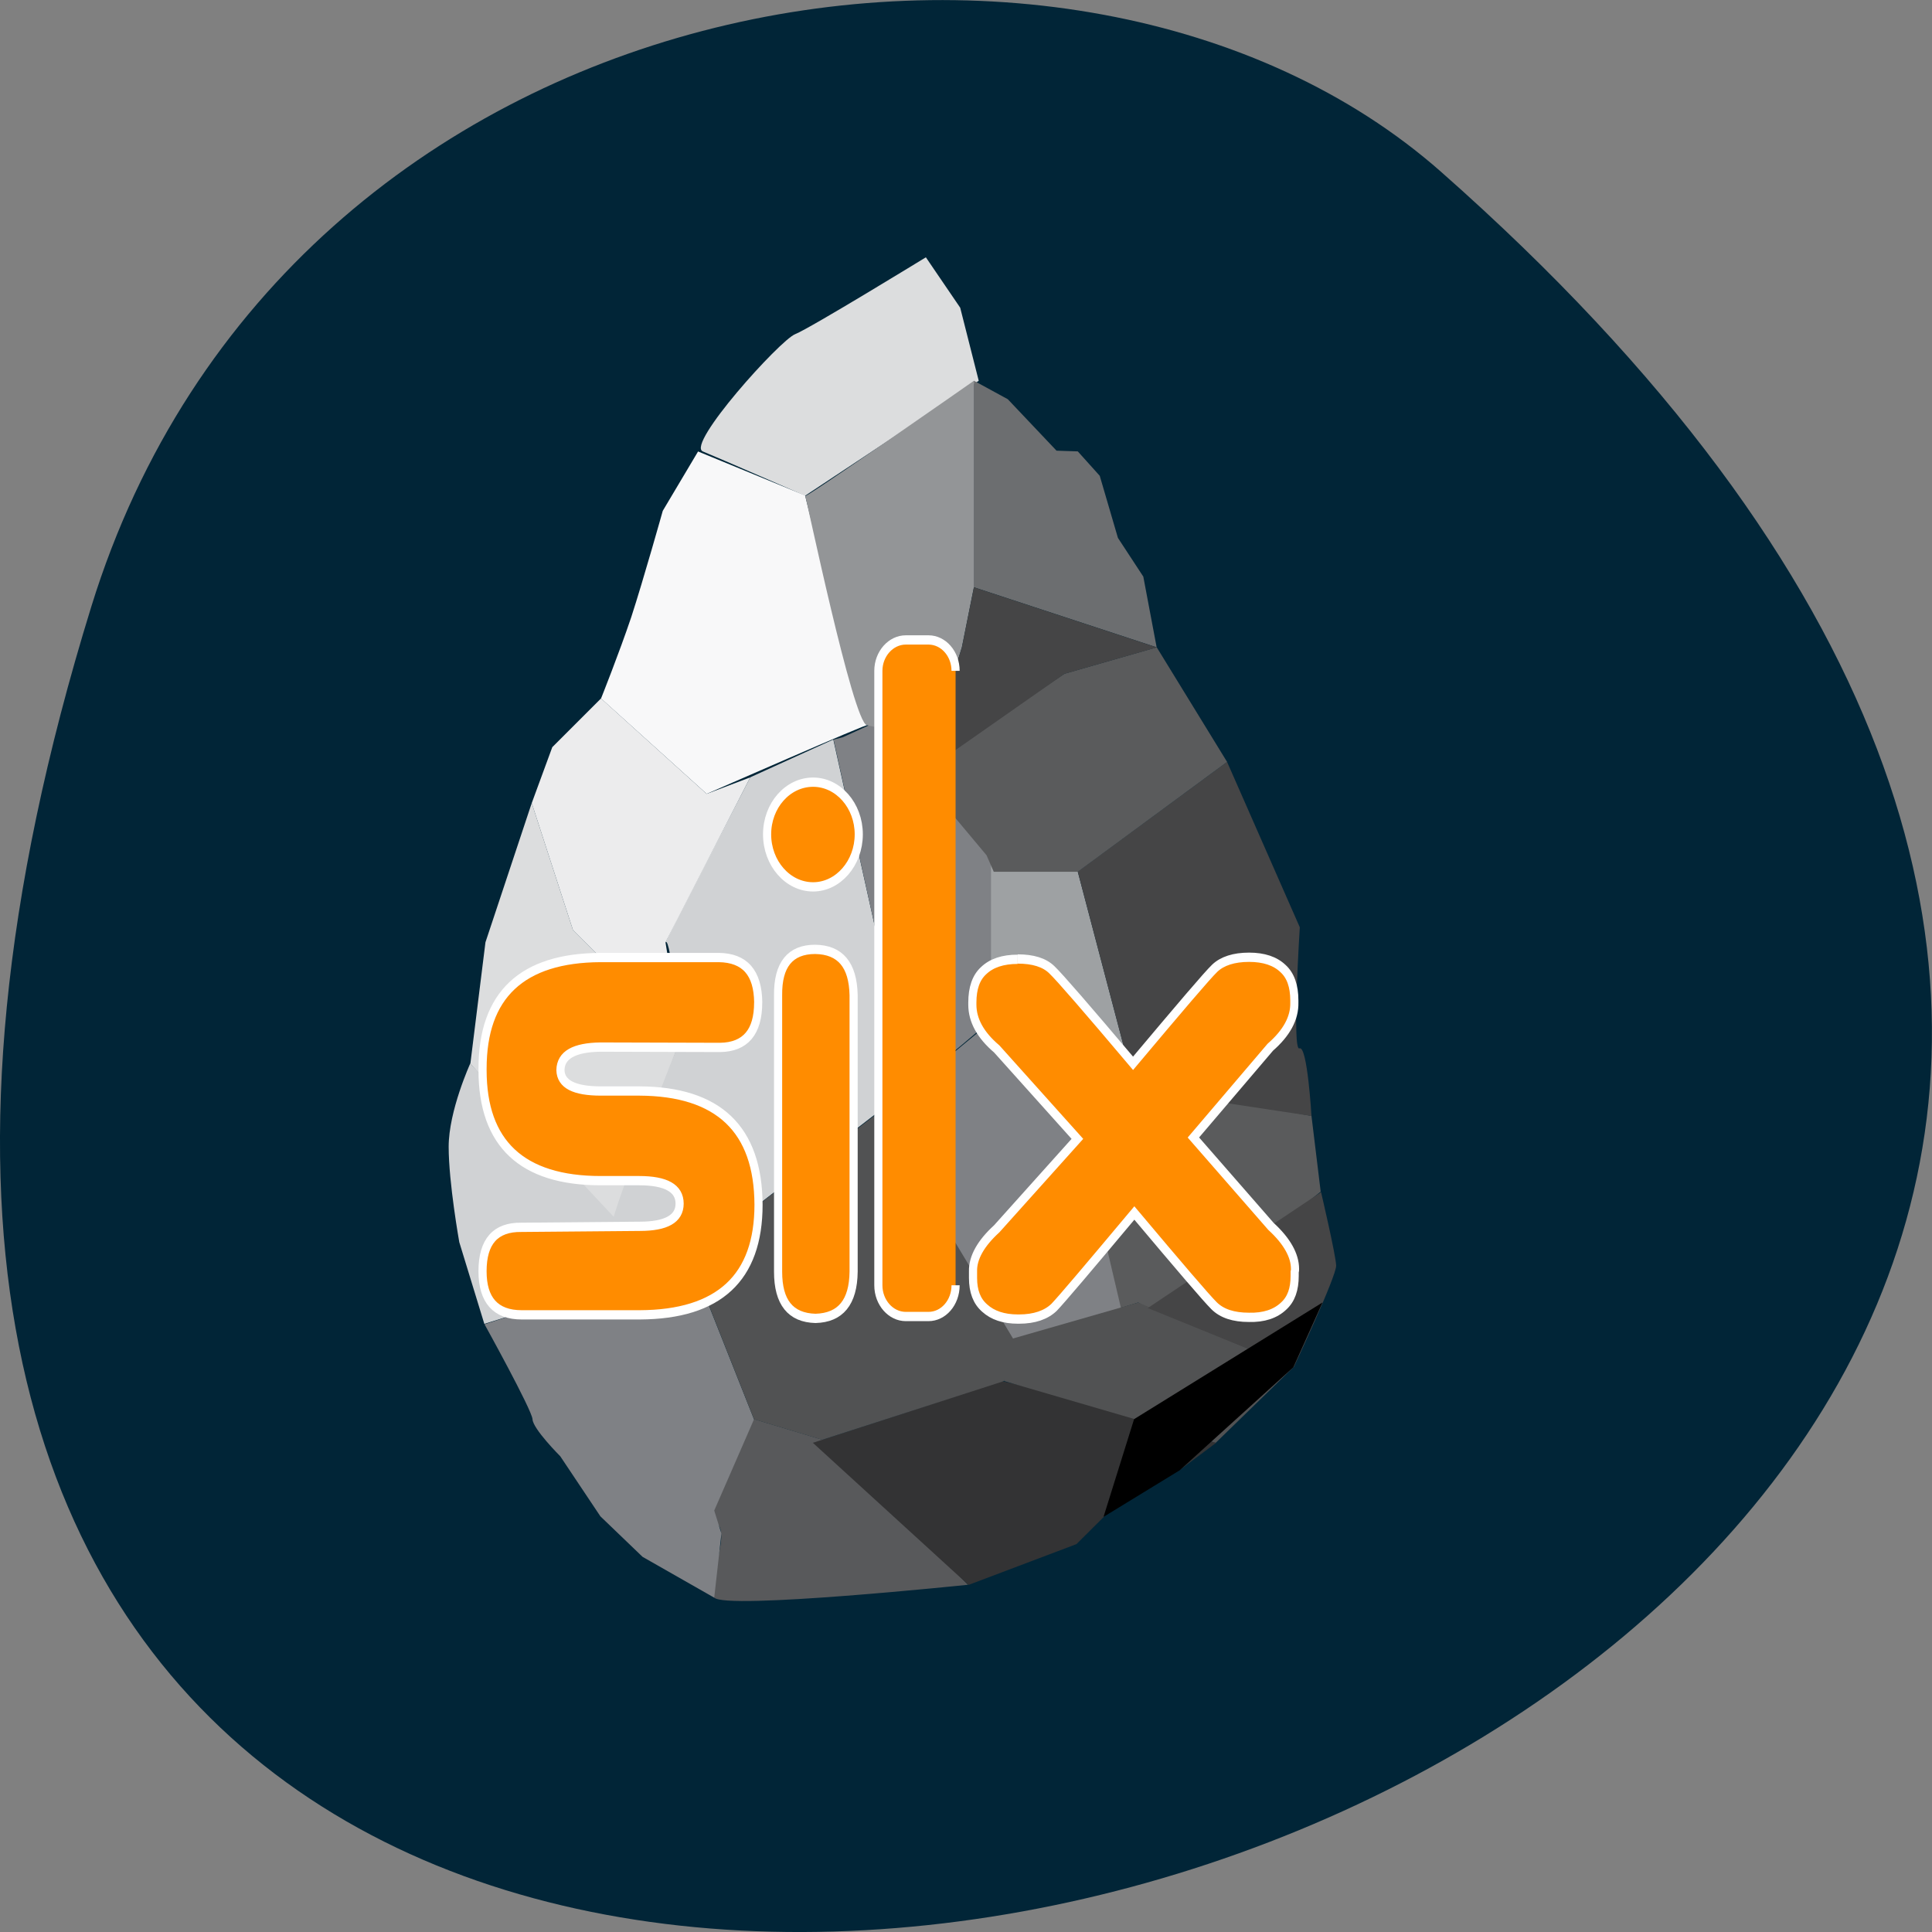 <svg xmlns="http://www.w3.org/2000/svg" viewBox="0 0 22 22"><rect x="0" y="0" width="22" height="22" fill="#808080" stroke="none"/><path d="m 1.039 6.91 c -8.266 26.746 36.14 13.371 15.371 -4.953 c -4.16 -3.672 -13.145 -2.258 -15.371 4.953" fill="#012537"/><path d="m 12.961 14.832 l -0.23 0.07 l -0.637 -2.707 l 2.84 0.512 l 0.105 0.863 l -1.805 1.422" fill="#5a5b5c"/><path d="m 12.01 11.68 c 0.016 -0.043 -0.691 -0.074 -0.691 -0.074 l -1.293 1.07 l 1.406 2.605 l 1.336 -0.371" fill="#7f8185"/><path d="m 10.543 2.93 c 0 0 -1.32 0.809 -1.488 0.875 c -0.172 0.066 -1.246 1.258 -1.051 1.336 c 0.191 0.078 1.164 0.504 1.164 0.504 l 1.977 -1.309 l -0.211 -0.832 l -0.391 -0.574" fill="#dcddde"/><path d="m 7.949 5.141 l -0.402 0.676 c 0 0 -0.219 0.781 -0.359 1.211 c -0.141 0.418 -0.344 0.926 -0.344 0.926 l 1.203 1.086 c 0 0 1.879 -0.824 1.828 -0.781 c -0.055 0.039 -0.707 -2.617 -0.707 -2.617" fill="#f8f8f9"/><path d="m 7.754 11.816 l -1.23 -1.227 l -0.469 -1.445 l -0.527 1.586 l -0.172 1.383 l 1.621 1.813" fill="#dcddde"/><path d="m 5.355 12.11 c 0 0 -0.246 0.539 -0.246 0.949 c 0 0.41 0.121 1.086 0.121 1.086 l 0.285 0.93 l 2.266 -0.703 l -0.73 -0.449" fill="#d0d2d4"/><path d="m 8.586 16.16 l 0.777 0.234 l 1.66 1.652 c 0 0 -2.773 0.289 -2.891 0.145 c -0.113 -0.145 0.203 -0.707 0.027 -0.848 c -0.176 -0.141 0.426 -1.184 0.426 -1.184" fill="#58595b"/><path d="m 7.754 11.816 c 0 0 -0.809 2.035 -0.777 2.109 c 0.07 0.152 0.805 0.449 0.805 0.449 l 2.586 -1.996 l -0.879 -3.957 l -0.945 0.43 c 0 0 -1.02 1.961 -0.965 1.879 c 0.055 -0.082 0.176 1.086 0.176 1.086" fill="#d0d2d4"/><path d="m 9.492 8.422 l 0.105 -0.027 l 0.566 -0.258 c 0 0 0.363 0.602 0.344 0.664 c -0.016 0.059 0.855 0.602 0.855 0.602 c 0 0 -0.008 2.109 -0.078 2.203 c -0.07 0.09 -0.918 0.773 -0.918 0.773" fill="#7f8185"/><path d="m 9.254 16.43 c 0 0 2.063 -0.664 2.117 -0.703 c 0.051 -0.043 2.477 0.703 2.477 0.703 l -0.414 0.309 h -0.328 l -0.848 0.844 l -1.23 0.465 l -1.77 -1.617" fill="#333334"/><path d="m 11.398 15.281 l 1.563 -0.449 l 1.766 0.738 l -0.883 0.859 l -2.41 -0.703" fill="#515253"/><path d="m 13.07 14.895 l 1.973 -1.32 c 0 0 0.168 0.715 0.172 0.836 c 0.004 0.121 -0.484 1.16 -0.484 1.16" fill="#454546"/><path d="m 11.973 11.68 l -0.688 -0.074 v -1.867 l 0.988 0.188 l 0.652 2.477 l -0.805 -0.105" fill="#9ea1a3"/><path d="m 12.273 9.926 l 0.063 -0.047 l 1.637 -1.203 l 0.828 1.883 c 0 0 -0.09 1.418 -0.004 1.379 c 0.09 -0.039 0.137 0.77 0.137 0.77 l -2.01 -0.305" fill="#454546"/><path d="m 12.523 5.418 l 0.207 0.707 l 0.289 0.441 l 0.152 0.805 l -2.082 -0.684 v -2.352 l 0.387 0.211 l 0.555 0.586 l 0.242 0.008" fill="#6c6e70"/><path d="m 13.973 8.676 l -0.801 -1.305 l -1.051 0.301 l -1.672 1.129 l 0.785 0.938 l 0.082 0.188 h 0.957" fill="#5a5b5c"/><path d="m 11.09 4.336 c 0 0 -2.01 1.406 -1.922 1.309 c 0.008 -0.008 0.543 2.574 0.703 2.613 c 0.145 0.031 0.145 0.031 0.145 0.031 l 0.492 0.512 l 0.445 -1.43 l 0.137 -0.684" fill="#939597"/><path d="m 5.516 15.08 l 2.34 -0.758 l 0.73 1.84 l -0.453 1.039 l 0.082 0.262 l -0.082 0.73 l -0.816 -0.465 l -0.48 -0.461 l -0.457 -0.684 c 0 0 -0.313 -0.313 -0.316 -0.422 c -0.008 -0.109 -0.547 -1.082 -0.547 -1.082" fill="#7f8185"/><path d="m 6.844 7.953 l -0.555 0.555 l -0.234 0.637 l 0.469 1.445 l 1.23 1.227 l -0.176 -1.086 l 0.965 -1.879 l -0.496 0.188" fill="#ececed"/><path d="m 11.09 6.688 l -0.137 0.684 l -0.445 1.43 l 1.613 -1.129 l 1.051 -0.301" fill="#454546"/><path d="m 12.566 17.273 l 0.348 -1.113 l 2.145 -1.328 l -0.332 0.738 l -1.293 1.172"/><path d="m 9.363 16.395 l -0.777 -0.234 l -0.73 -1.844 l 2.137 -1.641 l 1.566 2.605 l -0.125 0.445" fill="#515253"/><g fill="#ff8c00" stroke="#fff" stroke-width="0.3" stroke-miterlimit="10" transform="matrix(0.309 0 0 0.352 2.988 2.263)"><path d="m 18.27 26 c 0 0.955 -0.468 1.444 -1.404 1.455 l -4.403 -0.011 c -0.974 0.011 -1.468 0.255 -1.48 0.744 c 0.013 0.455 0.506 0.677 1.493 0.677 h 1.417 c 2.91 0.011 4.377 1.233 4.39 3.676 c 0 2.365 -1.455 3.554 -4.377 3.565 h -4.352 c -0.961 0 -1.442 -0.478 -1.442 -1.41 c 0 -0.966 0.481 -1.433 1.43 -1.421 l 4.365 -0.033 c 0.974 0 1.468 -0.244 1.468 -0.733 c 0 -0.5 -0.506 -0.744 -1.493 -0.744 h -1.417 c -2.897 0 -4.352 -1.199 -4.352 -3.576 v -0.044 c 0 -2.388 1.455 -3.587 4.352 -3.598 h 4.352 c 0.961 0.011 1.442 0.489 1.455 1.455"/><path d="m 20.37 24.283 c 0.924 0.011 1.392 0.5 1.417 1.477 v 8.951 c -0.013 0.988 -0.481 1.488 -1.404 1.51 c -0.924 -0.022 -1.379 -0.522 -1.379 -1.51 v -8.94 c -0.013 -0.988 0.443 -1.488 1.366 -1.488"/><path d="m 21.977 20.562 c 0 0.933 -0.759 1.699 -1.683 1.699 c -0.936 0 -1.695 -0.766 -1.695 -1.699 c 0 -0.933 0.759 -1.688 1.695 -1.688 c 0.924 0 1.683 0.755 1.683 1.688"/><path d="m 27.834 24.594 c 0.557 0 0.987 0.111 1.265 0.355 c 0.278 0.233 1.278 1.244 2.986 3.02 c 1.733 -1.81 2.733 -2.843 3.01 -3.076 c 0.278 -0.233 0.708 -0.355 1.265 -0.355 c 0.544 0 0.961 0.122 1.252 0.366 c 0.278 0.222 0.417 0.566 0.417 1.033 v 0.067 c 0.013 0.511 -0.291 0.988 -0.886 1.444 l -2.834 2.921 l 2.859 2.876 c 0.595 0.478 0.886 0.944 0.886 1.377 c 0 0.033 0 0.067 -0.013 0.1 v 0.122 c 0 0.433 -0.127 0.755 -0.405 0.977 c -0.304 0.255 -0.734 0.378 -1.278 0.366 c -0.569 0 -0.999 -0.122 -1.29 -0.378 c -0.291 -0.255 -1.265 -1.255 -2.935 -2.998 c -1.695 1.777 -2.682 2.799 -2.96 3.054 c -0.291 0.244 -0.721 0.378 -1.29 0.378 h -0.038 c -0.531 0 -0.936 -0.122 -1.227 -0.355 c -0.291 -0.222 -0.43 -0.544 -0.43 -0.977 v -0.111 c 0 -0.044 0 -0.078 0 -0.1 c -0.013 -0.444 0.291 -0.911 0.873 -1.377 l 2.973 -2.91 l -2.973 -2.91 c -0.595 -0.444 -0.898 -0.922 -0.898 -1.433 v -0.067 c 0 -0.466 0.139 -0.811 0.417 -1.033 c 0.291 -0.244 0.708 -0.366 1.252 -0.366"/></g><path d="m 10.875 14.629 c 0 0.195 -0.137 0.355 -0.309 0.355 h -0.258 c -0.172 0 -0.313 -0.16 -0.313 -0.355 v -6.992 c 0 -0.191 0.141 -0.352 0.313 -0.352 h 0.258 c 0.172 0 0.309 0.16 0.309 0.352" fill="#f6941e"/><path d="m 25.545 35.15 c 0 0.555 -0.443 1.01 -0.999 1.01 h -0.835 c -0.557 0 -1.012 -0.455 -1.012 -1.01 v -19.878 c 0 -0.544 0.455 -0.999 1.012 -0.999 h 0.835 c 0.557 0 0.999 0.455 0.999 0.999" transform="matrix(0.309 0 0 0.352 2.988 2.263)" fill="#ff8c00" stroke="#fff" stroke-width="0.3" stroke-miterlimit="10"/></svg>